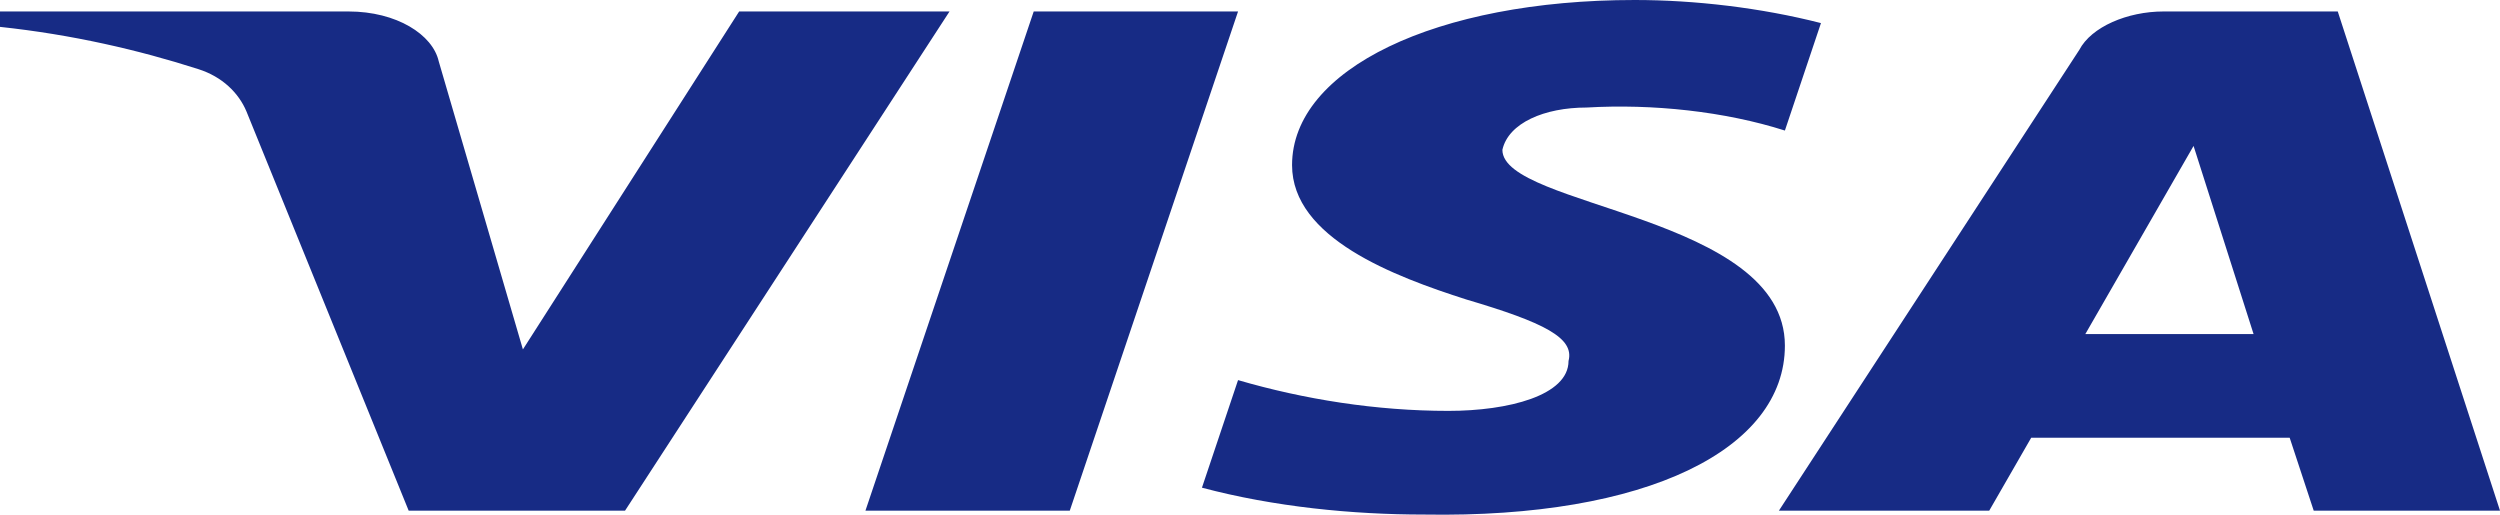 <svg width="68" height="14" viewBox="0 0 68 14" fill="none" xmlns="http://www.w3.org/2000/svg">
<path fill-rule="evenodd" clip-rule="evenodd" d="M17.001 13.89H11.116L6.703 3.03C6.493 2.53 6.049 2.088 5.394 1.88C3.762 1.357 1.963 0.941 0 0.731V0.312H9.48C10.789 0.312 11.77 0.941 11.934 1.67L14.223 9.504L20.105 0.312H25.827L17.001 13.89ZM29.098 13.89H23.54L28.117 0.312H33.675L29.098 13.89ZM40.865 4.075C41.029 3.343 42.01 2.925 43.155 2.925C44.954 2.82 46.914 3.03 48.549 3.551L49.53 0.628C47.895 0.21 46.096 0 44.463 0C39.069 0 35.144 1.881 35.144 4.491C35.144 6.477 37.924 7.519 39.887 8.147C42.01 8.774 42.828 9.192 42.664 9.818C42.664 10.758 41.029 11.176 39.396 11.176C37.433 11.176 35.471 10.863 33.675 10.339L32.693 13.265C34.656 13.786 36.779 13.996 38.742 13.996C44.79 14.099 48.549 12.22 48.549 9.4C48.549 5.849 40.865 5.64 40.865 4.075ZM68 13.89L63.587 0.312H58.847C57.866 0.312 56.884 0.731 56.557 1.357L48.386 13.89H54.107L55.249 11.906H62.279L62.933 13.89H68ZM59.665 3.969L61.297 9.086H56.721L59.665 3.969Z" fill="#172B85"/>
</svg>
